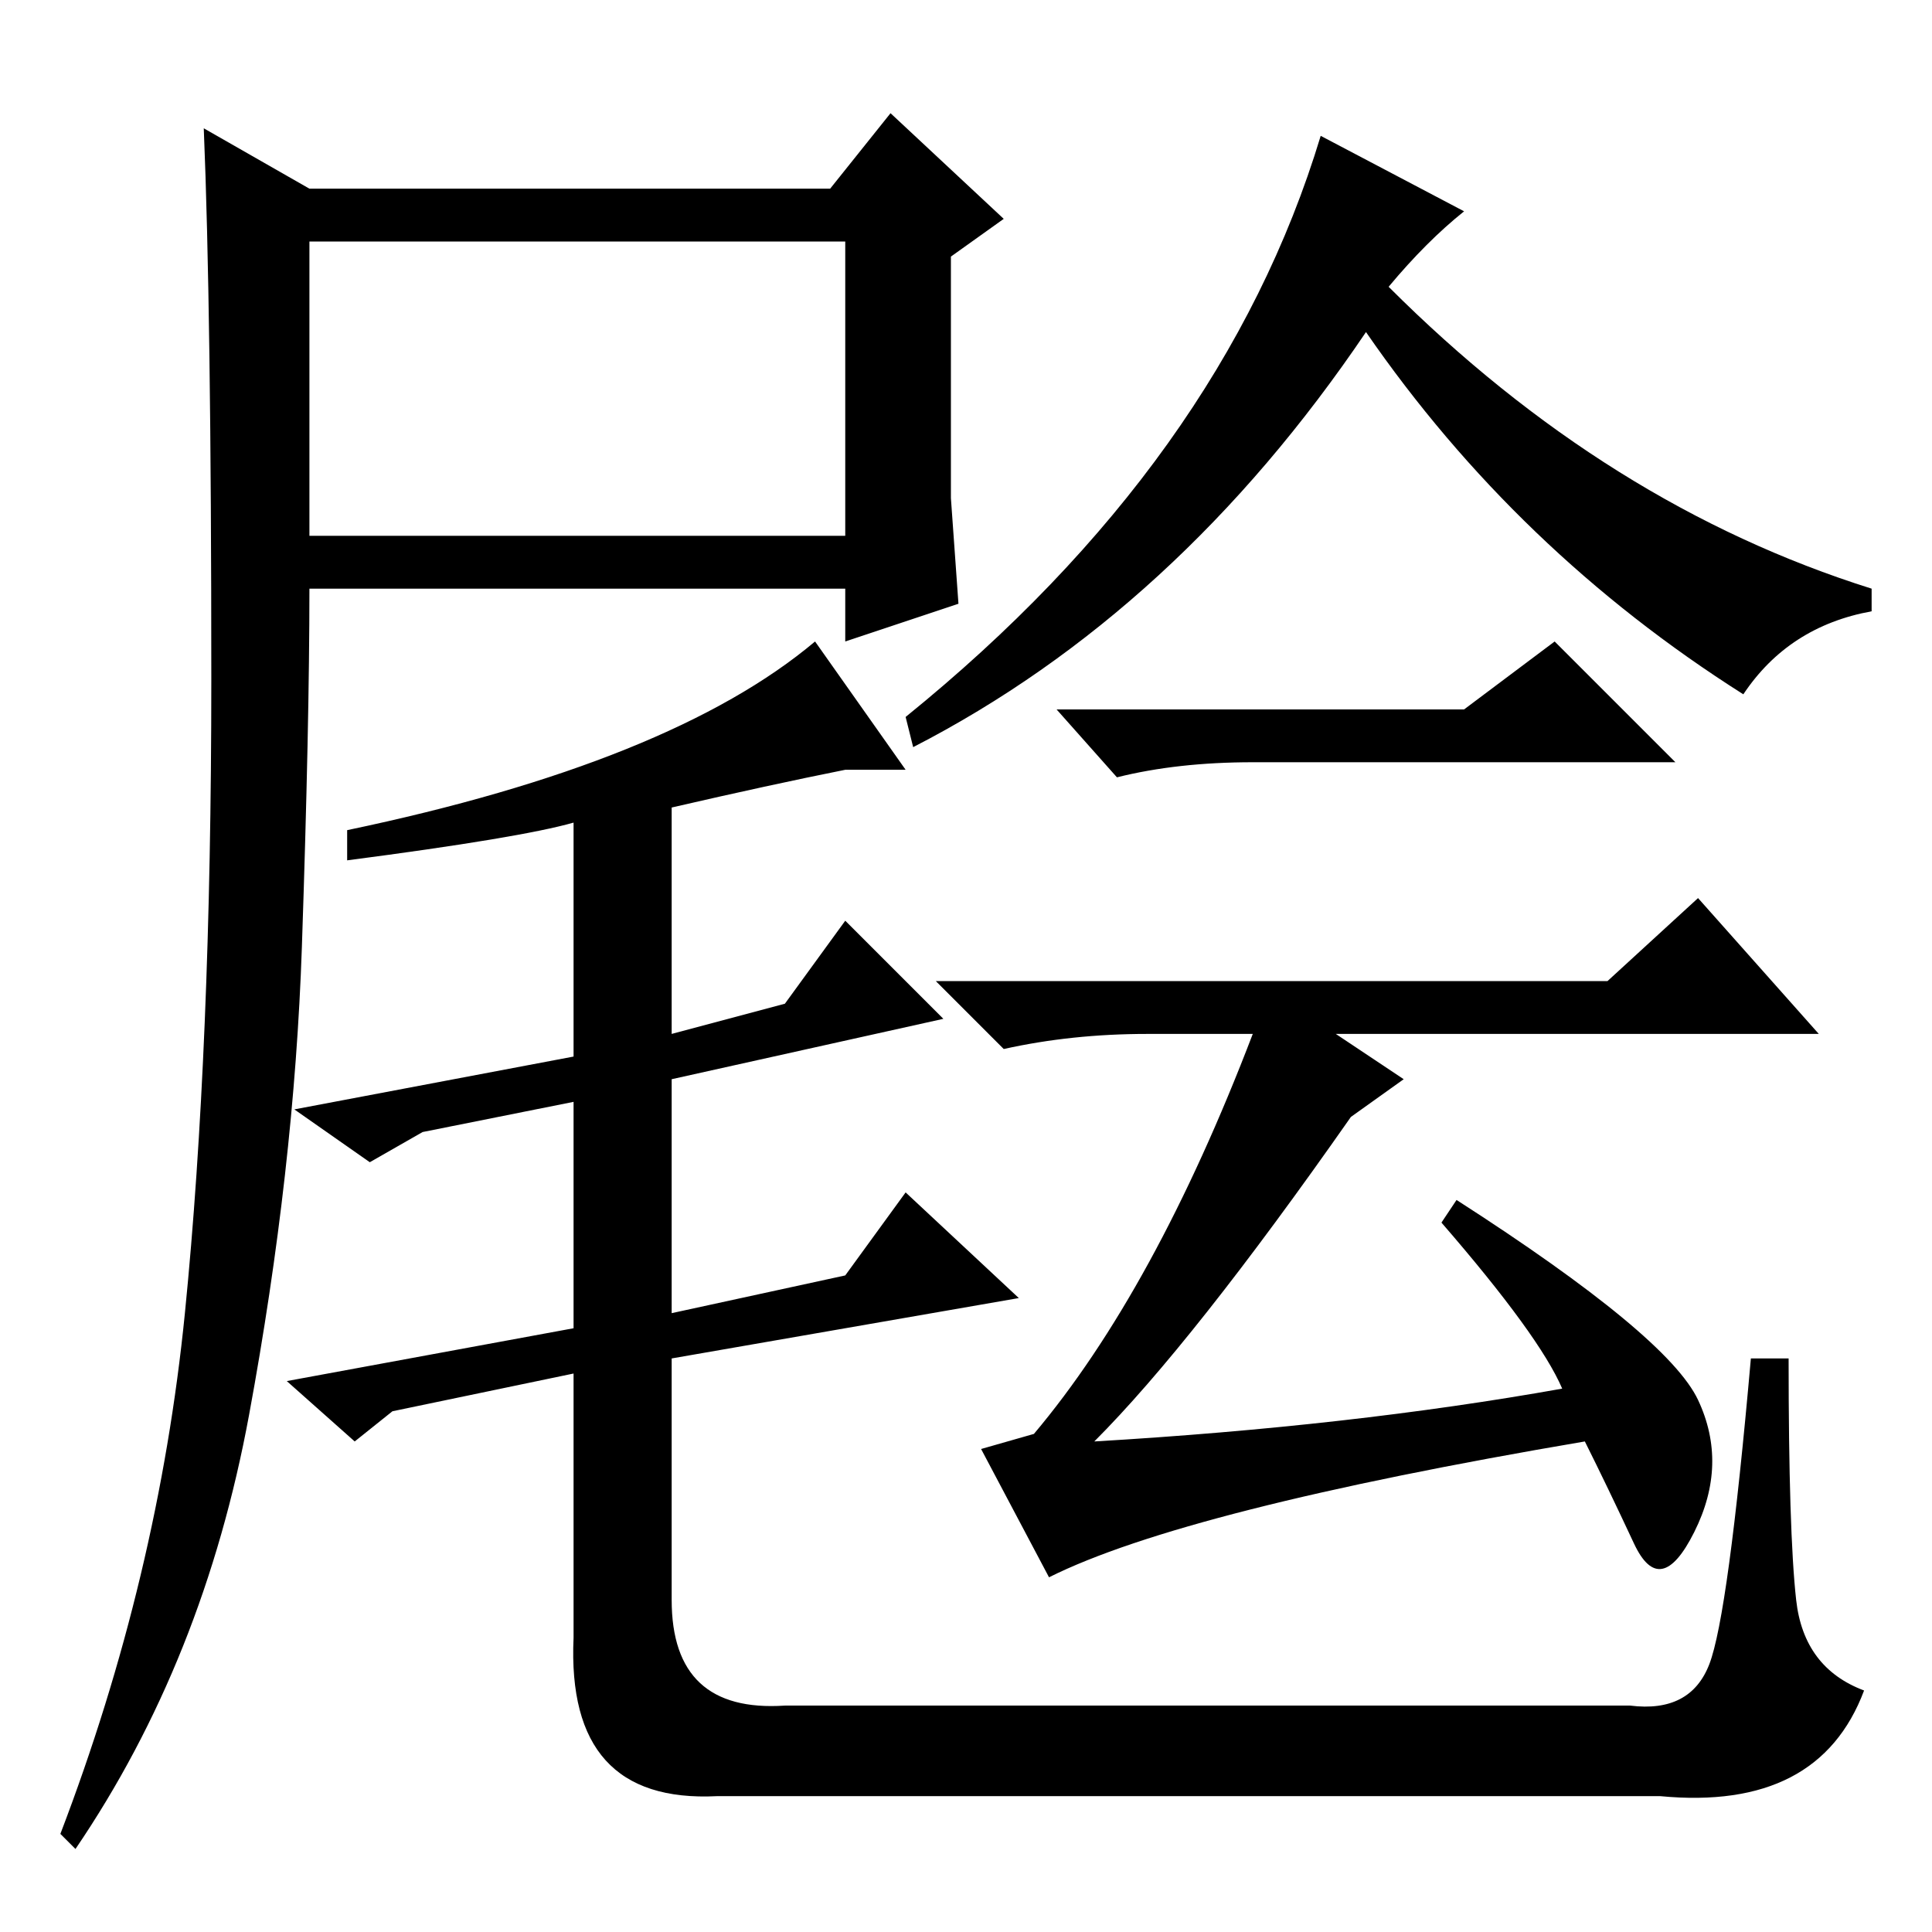 <?xml version="1.0" standalone="no"?>
<!DOCTYPE svg PUBLIC "-//W3C//DTD SVG 1.1//EN" "http://www.w3.org/Graphics/SVG/1.1/DTD/svg11.dtd" >
<svg xmlns="http://www.w3.org/2000/svg" xmlns:xlink="http://www.w3.org/1999/xlink" version="1.1" viewBox="0 -36 256 256">
  <g transform="matrix(1 0 0 -1 0 220)">
   <path fill="currentColor"
d="M41 185h71v39h-71v-39zM41 231h69l8 10l15 -14l-7 -5v-32t1 -14l-15 -5v7h-71q0 -18 -1 -47.5t-7 -62t-23 -57.5l-2 2q13 34 16.5 69t3.5 84t-1 73zM46 142v4q43 9 62 25l12 -17h-8q-10 -2 -23 -5v-30l15 4l8 11l13 -13l-36 -8v-31l23 5l8 11l15 -14l-46 -8v-32
q0 -15 15 -14h112q8 -1 10.5 5.5t5.5 40.5h5q0 -23 1 -32t9 -12q-6 -16 -27 -14h-125q-20 -1 -19 21v35l-24 -5l-5 -4l-9 8l38 7v30l-20 -4l-7 -4l-10 7l37 7v31q-7 -2 -30 -5zM181 212q-25 -37 -60 -55l-1 4q42 34 55 77l19 -10q-5 -4 -10 -10q29 -29 64 -40v-3
q-11 -2 -17 -11q-30 19 -50 48zM194 162l12 9l16 -16h-56q-10 0 -18 -2l-8 9h54zM186 113l-7 -5q-21 -30 -34 -43q34 2 62 7q-3 7 -16 22l2 3q28 -18 32 -26.5t-0.5 -17.5t-8 -1.5t-6.5 13.5q-53 -9 -71 -18l-9 17l7 2q16 19 29 53h-14q-10 0 -19 -2l-9 9h89l12 11l16 -18
h-64z" />
  </g>

</svg>
